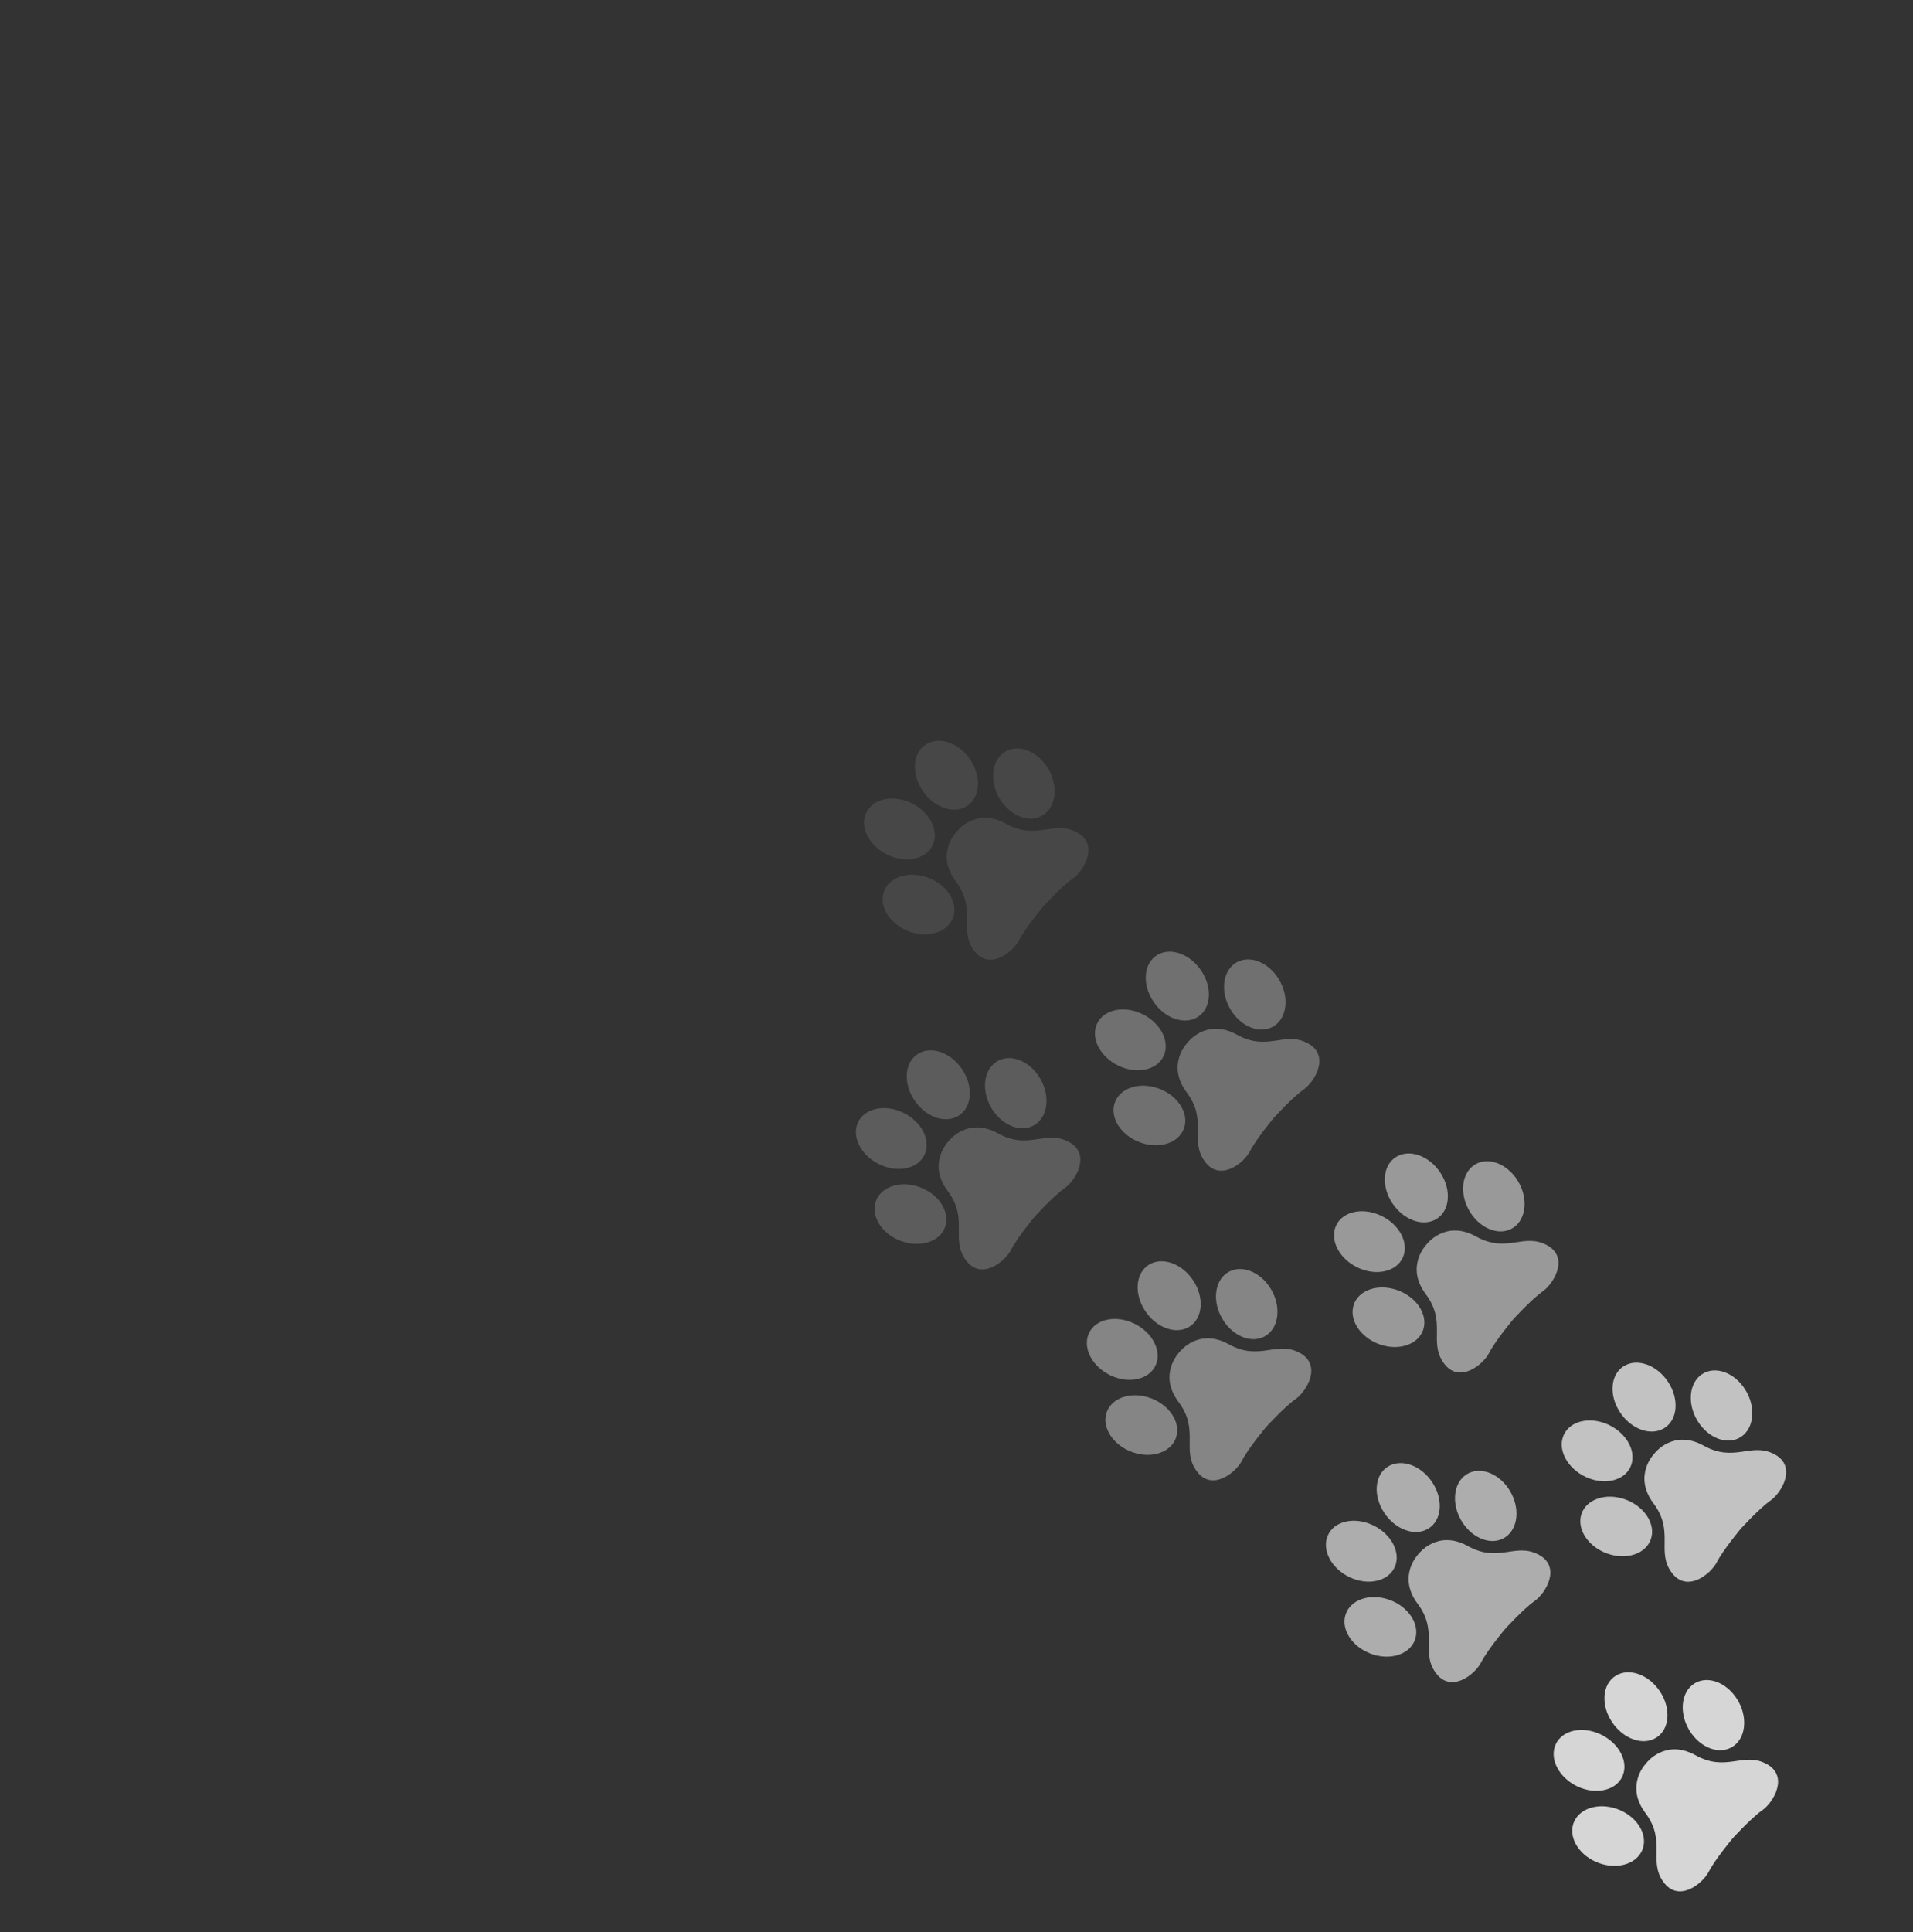 <svg id="_鍣_1" data-name="鍣_1" xmlns="http://www.w3.org/2000/svg" viewBox="0 0 1186.28 1197.79"><rect x="0" y="0" width="1186.28" height="1197.79" fill="#333333" stroke="none"/><defs><style>.cls-1{opacity:0.8;}.cls-2{fill:#fff;}.cls-3{opacity:0.7;}.cls-4{opacity:0.6;}.cls-5{opacity:0.5;}.cls-6{opacity:0.4;}.cls-7{opacity:0.3;}.cls-8{opacity:0.2;}.cls-9{opacity:0.1;}</style></defs><title>login-bg</title><g class="cls-1"><path class="cls-2" d="M1051.51,1088.14c-19-10.56-30.56,4.78-30.56,4.78s-13.64,13.58-.59,31,1.65,29.43,11.07,42.63,24.37,1.26,28.26-6.35,14.77-20.59,14.77-20.59,11.36-12.52,18.35-17.41,16.77-21.33,2.4-28.84S1070.5,1098.71,1051.51,1088.14Z"/><path class="cls-2" d="M999.58,1067.45c-7-10.59-6-23.39,2.29-28.59s20.56-.84,27.53,9.73,6,23.39-2.29,28.6S1006.55,1078,999.58,1067.45Z"/><path class="cls-2" d="M1078.43,1055.47c5.83,11.23,3.42,23.79-5.34,28.08s-20.61-1.34-26.43-12.57-3.44-23.79,5.34-28.07S1072.6,1044.24,1078.43,1055.47Z"/><path class="cls-2" d="M978.09,1107.4c-11.44-5.46-17.43-17.08-13.41-26s16.56-11.63,28-6.18,17.44,17.07,13.41,25.94S989.52,1112.85,978.09,1107.4Z"/><path class="cls-2" d="M991.7,1155c-11.91-4.23-19.1-15.18-16.06-24.46s15.17-13.37,27.08-9.14,19.1,15.18,16.06,24.46S1003.62,1159.24,991.7,1155Z"/></g><g class="cls-3"><path class="cls-2" d="M1056.53,896.21c-19-10.55-30.56,4.78-30.56,4.78s-13.64,13.58-.59,31,1.64,29.44,11.07,42.63,24.37,1.26,28.26-6.34,14.77-20.6,14.77-20.6,11.36-12.51,18.35-17.41,16.77-21.33,2.4-28.84S1075.52,906.78,1056.53,896.21Z"/><path class="cls-2" d="M1004.6,875.52c-7-10.59-6-23.38,2.29-28.59s20.56-.84,27.53,9.74,6,23.38-2.29,28.59S1011.57,886.1,1004.6,875.52Z"/><path class="cls-2" d="M1083.45,863.54c5.83,11.23,3.42,23.79-5.35,28.08s-20.6-1.34-26.43-12.56-3.43-23.8,5.35-28.08S1077.62,852.31,1083.45,863.54Z"/><path class="cls-2" d="M983.11,915.47c-11.44-5.46-17.44-17.08-13.41-25.94s16.56-11.64,28-6.19,17.44,17.07,13.41,25.94S994.54,920.92,983.11,915.47Z"/><path class="cls-2" d="M996.72,963.07c-11.91-4.23-19.1-15.18-16.06-24.46s15.17-13.37,27.08-9.14,19.1,15.18,16.06,24.47S1008.64,967.31,996.72,963.07Z"/></g><g class="cls-4"><path class="cls-2" d="M910.29,958.45c-19-10.56-30.56,4.78-30.56,4.78s-13.64,13.58-.59,31,1.65,29.43,11.07,42.63,24.38,1.26,28.26-6.35,14.77-20.59,14.77-20.59,11.36-12.52,18.35-17.41,16.77-21.33,2.4-28.84S929.28,969,910.29,958.45Z"/><path class="cls-2" d="M858.36,937.76c-7-10.59-6-23.39,2.29-28.59s20.56-.84,27.53,9.73,6,23.39-2.28,28.6S865.33,948.34,858.36,937.76Z"/><path class="cls-2" d="M937.21,925.78c5.83,11.23,3.42,23.78-5.34,28.08s-20.6-1.34-26.43-12.57-3.44-23.79,5.34-28.07S931.38,914.55,937.21,925.78Z"/><path class="cls-2" d="M836.87,977.71c-11.43-5.46-17.43-17.08-13.41-26s16.57-11.63,28-6.18,17.44,17.06,13.41,25.94S848.3,983.16,836.87,977.71Z"/><path class="cls-2" d="M850.48,1025.31c-11.91-4.23-19.1-15.18-16.06-24.47s15.17-13.36,27.08-9.13,19.1,15.18,16.06,24.46S862.4,1029.55,850.48,1025.31Z"/></g><g class="cls-5"><path class="cls-2" d="M915.31,766.52c-19-10.56-30.56,4.78-30.56,4.78s-13.64,13.58-.59,31,1.65,29.44,11.07,42.63,24.37,1.26,28.26-6.35S938.26,818,938.26,818s11.36-12.51,18.35-17.41,16.77-21.33,2.4-28.84S934.3,777.09,915.31,766.52Z"/><path class="cls-2" d="M863.38,745.83c-7-10.59-6-23.39,2.29-28.59s20.56-.84,27.53,9.74,6,23.38-2.29,28.59S870.35,756.41,863.38,745.83Z"/><path class="cls-2" d="M942.23,733.85c5.83,11.23,3.42,23.79-5.34,28.08s-20.61-1.34-26.43-12.57-3.44-23.79,5.34-28.07S936.4,722.62,942.23,733.85Z"/><path class="cls-2" d="M841.89,785.78c-11.44-5.46-17.43-17.08-13.41-25.95s16.56-11.63,28-6.18,17.44,17.07,13.41,25.94S853.32,791.23,841.89,785.78Z"/><path class="cls-2" d="M855.5,833.38c-11.91-4.23-19.1-15.18-16.06-24.46s15.17-13.37,27.08-9.14,19.1,15.18,16.06,24.46S867.42,837.62,855.5,833.38Z"/></g><g class="cls-6"><path class="cls-2" d="M762,833.35c-19-10.56-30.55,4.78-30.55,4.78s-13.65,13.58-.59,31,1.64,29.43,11.06,42.63,24.38,1.26,28.27-6.35S785,884.78,785,884.78s11.35-12.52,18.35-17.41,16.76-21.33,2.39-28.84S781,843.92,762,833.35Z"/><path class="cls-2" d="M710.12,812.66c-7-10.59-6-23.39,2.28-28.59s20.57-.84,27.54,9.73,5.95,23.39-2.29,28.6S717.09,823.24,710.12,812.66Z"/><path class="cls-2" d="M789,800.68c5.83,11.23,3.42,23.79-5.35,28.08s-20.6-1.34-26.43-12.57-3.43-23.79,5.35-28.07S783.14,789.45,789,800.68Z"/><path class="cls-2" d="M688.63,852.61c-11.44-5.46-17.44-17.08-13.42-26s16.57-11.63,28-6.18,17.44,17.06,13.41,25.94S700.06,858.06,688.63,852.61Z"/><path class="cls-2" d="M702.24,900.21C690.33,896,683.13,885,686.18,875.74s15.17-13.36,27.08-9.13,19.1,15.18,16.06,24.46S714.16,904.45,702.24,900.21Z"/></g><g class="cls-7"><path class="cls-2" d="M767.06,641.42c-19-10.56-30.55,4.78-30.55,4.78s-13.65,13.58-.59,31,1.64,29.44,11.06,42.63,24.38,1.26,28.26-6.35S790,692.85,790,692.85s11.36-12.51,18.35-17.41,16.77-21.33,2.4-28.84S786.05,652,767.06,641.42Z"/><path class="cls-2" d="M715.14,620.73c-7-10.59-6-23.38,2.28-28.59S738,591.3,745,601.88s5.95,23.38-2.29,28.59S722.1,631.31,715.14,620.73Z"/><path class="cls-2" d="M794,608.75c5.83,11.23,3.42,23.79-5.35,28.08s-20.6-1.34-26.43-12.56-3.43-23.8,5.35-28.08S788.16,597.52,794,608.75Z"/><path class="cls-2" d="M693.64,660.68c-11.43-5.46-17.43-17.08-13.41-25.95s16.57-11.63,28-6.18,17.45,17.07,13.42,25.94S705.08,666.13,693.64,660.68Z"/><path class="cls-2" d="M707.26,708.28c-11.91-4.23-19.11-15.18-16.06-24.46s15.17-13.37,27.08-9.14,19.1,15.18,16.06,24.46S719.18,712.52,707.26,708.28Z"/></g><g class="cls-8"><path class="cls-2" d="M618.86,702.59c-19-10.55-30.55,4.79-30.55,4.79s-13.65,13.57-.59,31,1.64,29.44,11.06,42.63,24.38,1.26,28.26-6.34S641.81,754,641.81,754s11.36-12.51,18.35-17.41,16.77-21.32,2.4-28.84S637.85,713.16,618.86,702.59Z"/><path class="cls-2" d="M566.94,681.9c-7-10.59-6-23.38,2.28-28.59s20.57-.84,27.54,9.74,6,23.39-2.29,28.59S573.9,692.48,566.94,681.9Z"/><path class="cls-2" d="M645.78,669.92c5.83,11.23,3.43,23.79-5.34,28.08s-20.6-1.33-26.43-12.56-3.43-23.8,5.34-28.08S640,658.7,645.78,669.92Z"/><path class="cls-2" d="M545.44,721.85C534,716.4,528,704.78,532,695.91s16.57-11.64,28-6.19,17.44,17.07,13.41,25.95S556.88,727.3,545.44,721.85Z"/><path class="cls-2" d="M559.05,769.45C547.15,765.22,540,754.27,543,745s15.18-13.36,27.09-9.14,19.1,15.19,16.06,24.47S571,773.69,559.05,769.45Z"/></g><g class="cls-9"><path class="cls-2" d="M623.88,510.66c-19-10.55-30.55,4.79-30.55,4.79s-13.65,13.57-.59,30.95,1.64,29.44,11.06,42.63,24.38,1.26,28.26-6.34,14.77-20.6,14.77-20.6,11.36-12.51,18.35-17.41,16.77-21.32,2.4-28.84S642.87,521.23,623.88,510.66Z"/><path class="cls-2" d="M572,490c-7-10.6-6-23.39,2.28-28.6s20.57-.84,27.53,9.74,6,23.39-2.28,28.59S578.92,500.56,572,490Z"/><path class="cls-2" d="M650.8,478c5.83,11.22,3.43,23.78-5.34,28.07s-20.6-1.33-26.43-12.56-3.44-23.8,5.34-28.08S645,466.77,650.8,478Z"/><path class="cls-2" d="M550.46,529.92C539,524.47,533,512.85,537.05,504s16.57-11.64,28-6.18,17.44,17.06,13.41,25.94S561.9,535.37,550.46,529.92Z"/><path class="cls-2" d="M564.07,577.52c-11.9-4.23-19.1-15.18-16.06-24.46s15.18-13.36,27.09-9.13,19.1,15.18,16.06,24.46S576,581.76,564.07,577.52Z"/></g></svg>